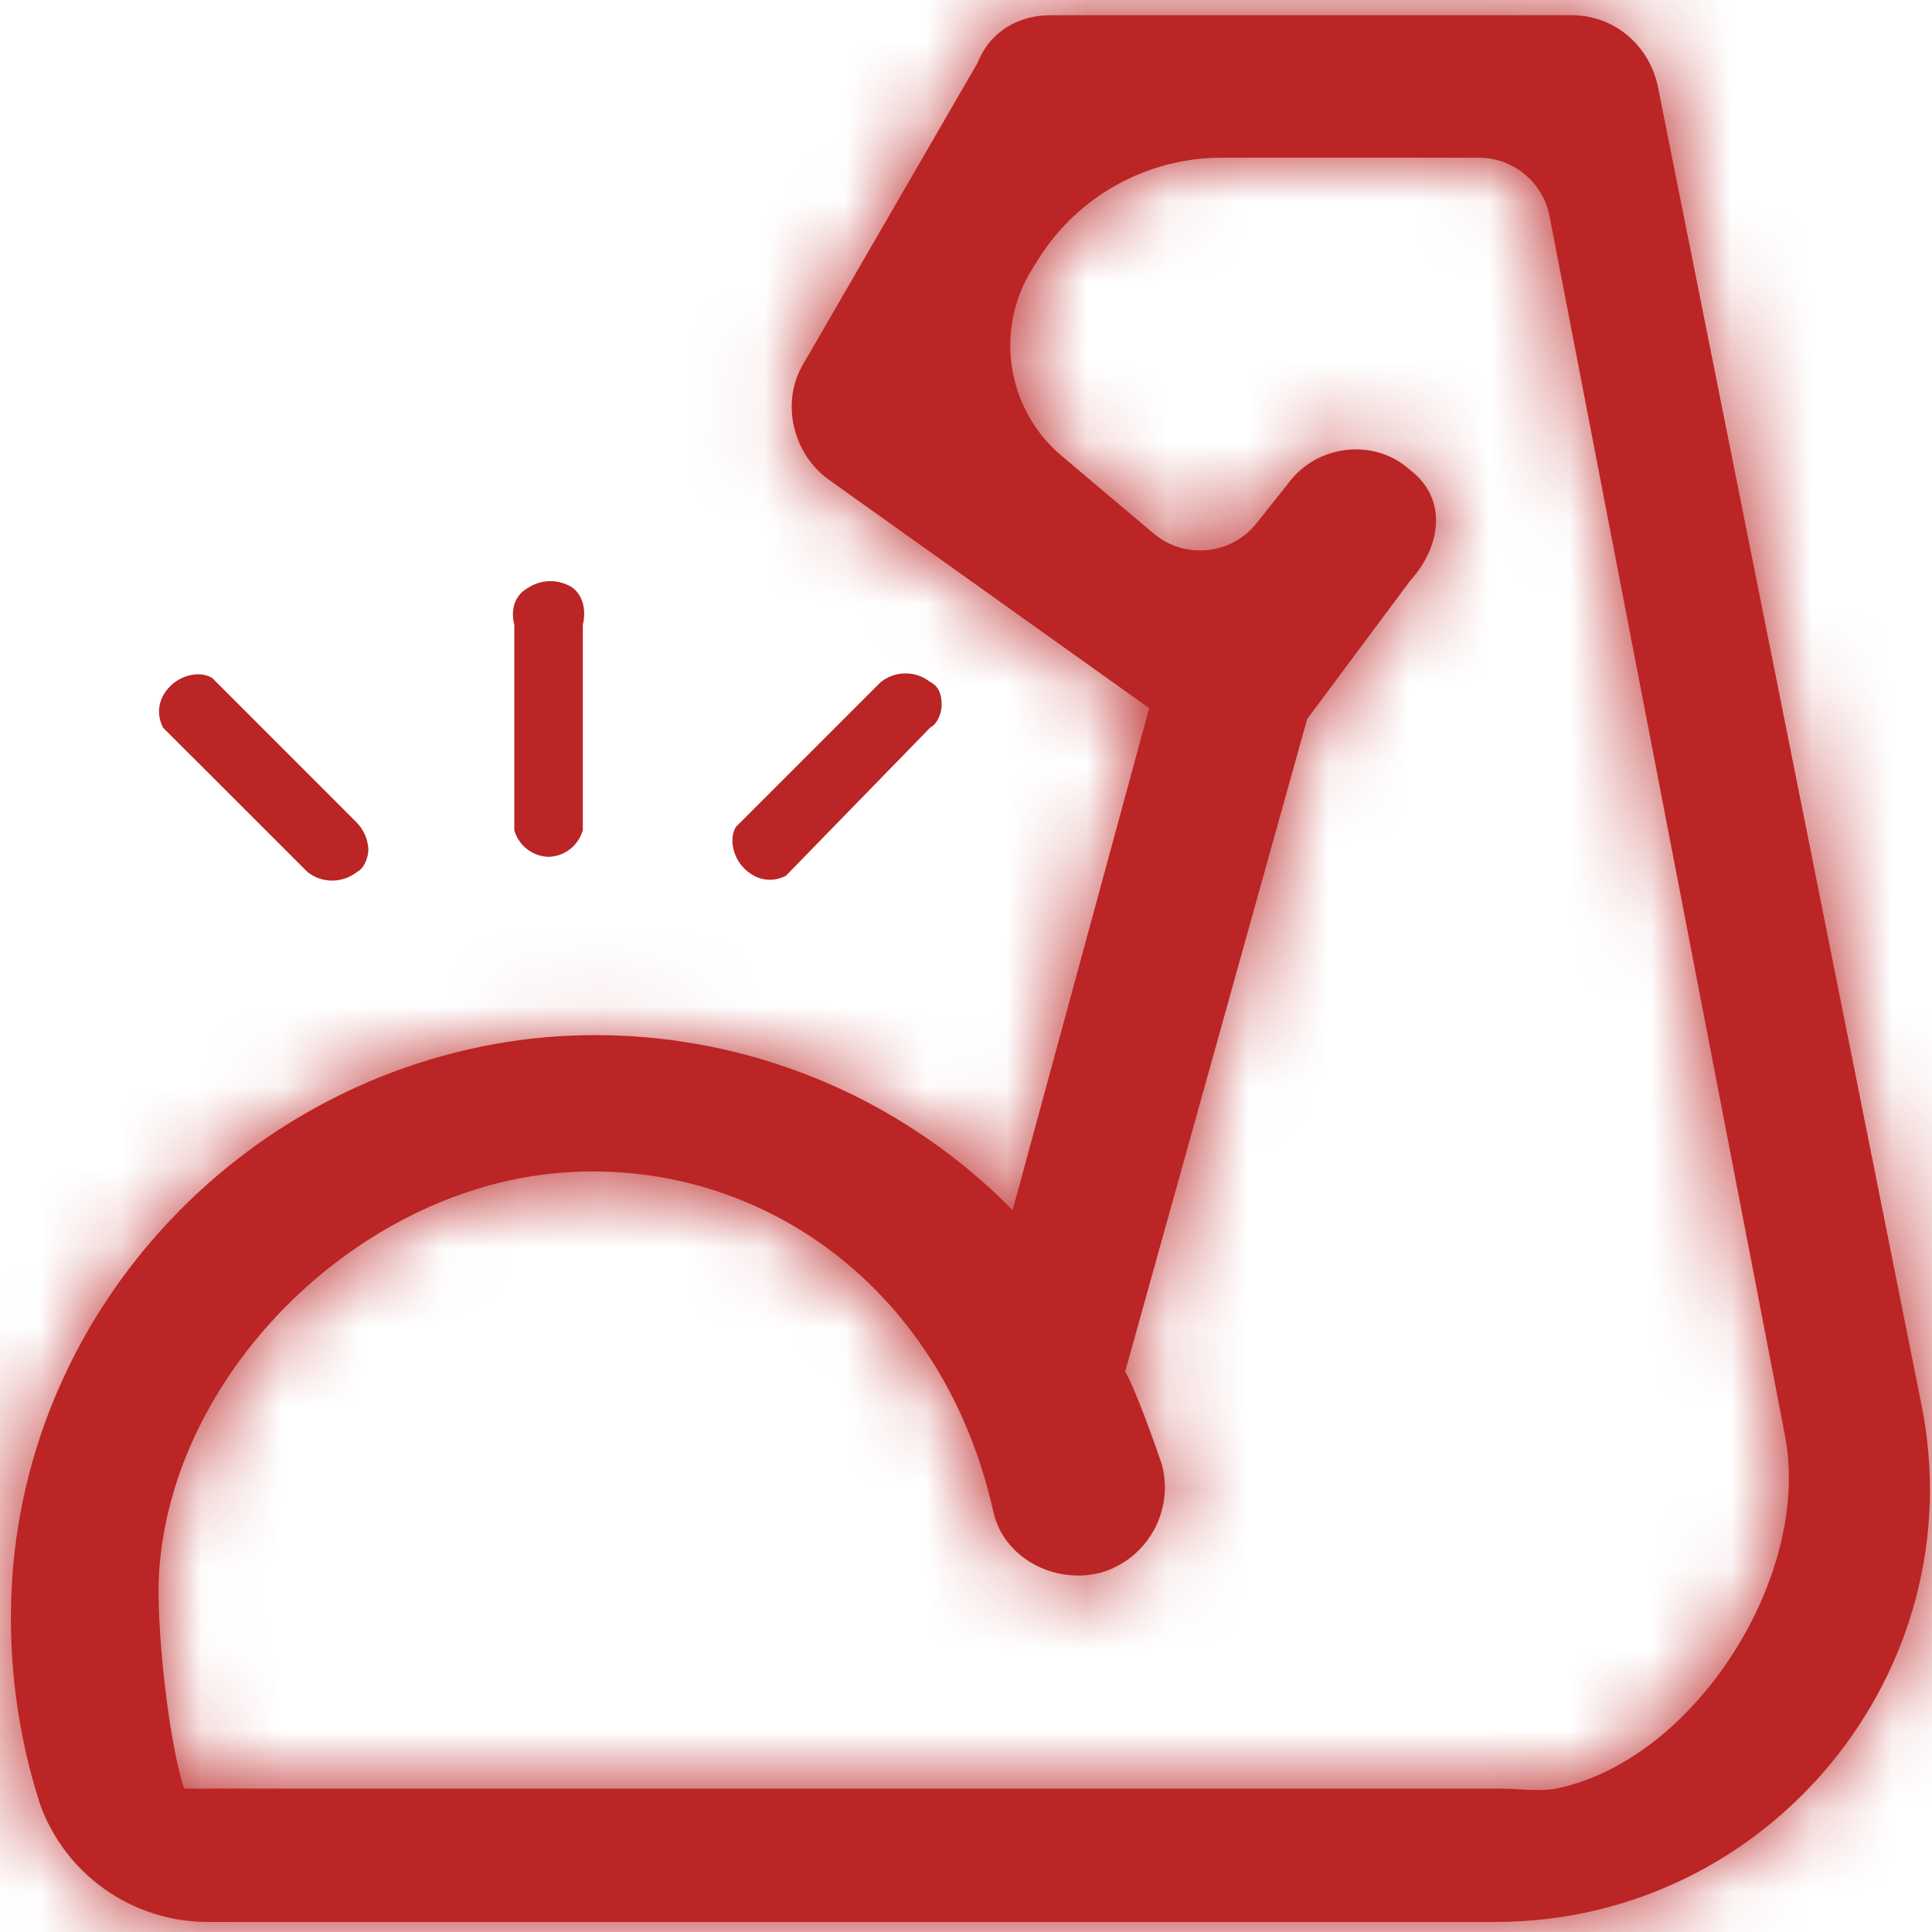 <svg width="24" height="24" viewBox="0 0 24 24" fill="none" xmlns="http://www.w3.org/2000/svg">
<rect width="24" height="24" fill="#1E1E1E"/>
<g id="Profile" clip-path="url(#clip0_4_11138)">
<rect width="360" height="800" transform="translate(-32 -458)" fill="white"/>
<g id="profile section ">
<g id="Share App">
<g id="Share App_2">
<g id="Frame">
<g id="Vector">
<mask id="path-2-inside-1_4_11138" fill="white">
<path d="M13.683 19.534C13.091 19.691 12.466 19.345 12.341 18.784C11.698 15.903 9.302 14.307 6.815 14.583C4.367 14.859 2.134 17.086 1.976 19.534C1.936 20.165 2.09 21.627 2.288 22.219H18.657C18.855 22.219 19.134 22.258 19.331 22.219C21.069 21.863 22.523 19.545 22.169 17.807L19.249 2.685C19.168 2.264 18.799 1.959 18.37 1.959H15.176C14.247 1.959 13.384 2.438 12.894 3.227L12.82 3.345C12.35 4.102 12.506 5.088 13.187 5.662L14.33 6.627C14.716 6.952 15.295 6.895 15.609 6.5L16.012 5.993C16.367 5.519 17.078 5.441 17.512 5.835C17.986 6.19 17.908 6.787 17.512 7.221L16.238 8.932L13.977 17.038C14.096 17.236 14.354 17.955 14.433 18.191C14.507 18.469 14.47 18.764 14.33 19.015C14.19 19.266 13.958 19.452 13.683 19.534ZM12.579 15.034L14.276 8.797L10.288 5.953C9.854 5.638 9.696 5.006 9.972 4.533L12.144 0.781C12.3 0.386 12.657 0.189 13.052 0.189H19.526C20.039 0.189 20.474 0.544 20.591 1.058L23.867 17.44C24.539 20.756 21.974 23.875 18.578 23.875H2.55C2.1 23.869 1.663 23.726 1.296 23.465C0.929 23.204 0.651 22.838 0.498 22.414C0.223 21.561 0.103 20.665 0.143 19.769C0.3 16.217 3.104 13.295 6.617 12.901C7.707 12.783 8.81 12.914 9.842 13.283C10.874 13.652 11.809 14.25 12.578 15.032L12.579 15.034Z"/>
</mask>
<path d="M13.683 19.534C13.091 19.691 12.466 19.345 12.341 18.784C11.698 15.903 9.302 14.307 6.815 14.583C4.367 14.859 2.134 17.086 1.976 19.534C1.936 20.165 2.09 21.627 2.288 22.219H18.657C18.855 22.219 19.134 22.258 19.331 22.219C21.069 21.863 22.523 19.545 22.169 17.807L19.249 2.685C19.168 2.264 18.799 1.959 18.37 1.959H15.176C14.247 1.959 13.384 2.438 12.894 3.227L12.82 3.345C12.35 4.102 12.506 5.088 13.187 5.662L14.33 6.627C14.716 6.952 15.295 6.895 15.609 6.5L16.012 5.993C16.367 5.519 17.078 5.441 17.512 5.835C17.986 6.19 17.908 6.787 17.512 7.221L16.238 8.932L13.977 17.038C14.096 17.236 14.354 17.955 14.433 18.191C14.507 18.469 14.47 18.764 14.33 19.015C14.19 19.266 13.958 19.452 13.683 19.534ZM12.579 15.034L14.276 8.797L10.288 5.953C9.854 5.638 9.696 5.006 9.972 4.533L12.144 0.781C12.3 0.386 12.657 0.189 13.052 0.189H19.526C20.039 0.189 20.474 0.544 20.591 1.058L23.867 17.44C24.539 20.756 21.974 23.875 18.578 23.875H2.55C2.1 23.869 1.663 23.726 1.296 23.465C0.929 23.204 0.651 22.838 0.498 22.414C0.223 21.561 0.103 20.665 0.143 19.769C0.3 16.217 3.104 13.295 6.617 12.901C7.707 12.783 8.81 12.914 9.842 13.283C10.874 13.652 11.809 14.25 12.578 15.032L12.579 15.034Z" fill="#BB2525"/>
<path d="M13.683 19.534L15.994 28.232L16.129 28.196L16.263 28.156L13.683 19.534ZM12.341 18.784L21.126 16.828L21.125 16.823L12.341 18.784ZM6.815 14.583L5.822 5.638L5.815 5.639L5.807 5.64L6.815 14.583ZM1.976 19.534L-7.006 18.953L-7.006 18.962L-7.007 18.971L1.976 19.534ZM2.288 22.219L-6.247 25.075L-4.191 31.219H2.288V22.219ZM19.331 22.219L21.107 31.042L21.12 31.039L21.134 31.036L19.331 22.219ZM22.169 17.807L13.332 19.514L13.341 19.559L13.35 19.604L22.169 17.807ZM16.012 5.993L23.055 11.597L23.136 11.495L23.214 11.39L16.012 5.993ZM17.512 5.835L11.469 12.504L11.78 12.786L12.115 13.037L17.512 5.835ZM17.512 7.221L10.861 1.158L10.56 1.487L10.294 1.845L17.512 7.221ZM16.238 8.932L9.019 3.556L8.019 4.9L7.568 6.514L16.238 8.932ZM13.977 17.038L5.308 14.62L4.268 18.349L6.259 21.669L13.977 17.038ZM14.433 18.191L23.127 15.867L23.055 15.597L22.967 15.332L14.433 18.191ZM12.579 15.034L4.53 19.06L15.075 40.144L21.263 17.397L12.579 15.034ZM14.276 8.797L22.96 11.159L24.606 5.11L19.502 1.469L14.276 8.797ZM10.288 5.953L5.011 13.243L5.037 13.262L5.062 13.28L10.288 5.953ZM9.972 4.533L17.745 9.07L17.753 9.056L17.762 9.042L9.972 4.533ZM12.144 0.781L19.934 5.289L20.269 4.71L20.515 4.088L12.144 0.781ZM20.591 1.058L29.416 -0.707L29.392 -0.829L29.364 -0.951L20.591 1.058ZM23.867 17.44L15.042 19.205L15.044 19.216L15.046 19.228L23.867 17.44ZM2.55 23.875L2.439 32.874L2.495 32.875H2.55V23.875ZM0.498 22.414L-8.067 25.176L-8.02 25.322L-7.968 25.467L0.498 22.414ZM0.143 19.769L9.134 20.173L9.134 20.167L0.143 19.769ZM6.617 12.901L5.652 3.952L5.632 3.955L5.612 3.957L6.617 12.901ZM12.578 15.032L20.627 11.006L19.992 9.737L18.998 8.724L12.578 15.032ZM15.609 6.5L8.567 0.896L15.609 6.5ZM12.82 3.345L5.179 -1.41L12.82 3.345ZM13.187 5.662L7.386 12.543L13.187 5.662ZM12.894 3.227L20.535 7.982L12.894 3.227ZM11.371 10.836C15.087 9.849 20.001 11.778 21.126 16.828L3.556 20.741C4.931 26.912 11.095 29.534 15.994 28.232L11.371 10.836ZM21.125 16.823C19.522 9.642 13.054 4.835 5.822 5.638L7.808 23.528C6.812 23.639 5.782 23.368 4.955 22.763C4.103 22.14 3.689 21.334 3.557 20.745L21.125 16.823ZM5.807 5.64C-0.716 6.375 -6.549 11.901 -7.006 18.953L10.957 20.115C10.873 21.414 10.305 22.198 9.948 22.561C9.59 22.923 8.921 23.402 7.824 23.526L5.807 5.64ZM-7.007 18.971C-7.076 20.076 -6.978 21.216 -6.901 21.896C-6.833 22.5 -6.668 23.818 -6.247 25.075L10.822 19.362C10.911 19.626 10.958 19.819 10.975 19.893C10.996 19.981 11.005 20.031 11.006 20.036C11.007 20.041 10.998 19.987 10.986 19.887C10.975 19.789 10.97 19.713 10.968 19.681C10.967 19.666 10.969 19.686 10.969 19.736C10.97 19.776 10.97 19.906 10.958 20.098L-7.007 18.971ZM2.288 31.219H18.657V13.219H2.288V31.219ZM18.657 31.219C18.445 31.219 18.291 31.209 18.331 31.211C18.381 31.214 18.316 31.21 18.411 31.215C18.456 31.218 18.532 31.222 18.621 31.226C18.787 31.233 19.093 31.243 19.464 31.23C19.82 31.219 20.406 31.183 21.107 31.042L17.556 13.395C18.158 13.274 18.635 13.248 18.878 13.24C19.134 13.232 19.321 13.239 19.368 13.241C19.397 13.242 19.413 13.243 19.4 13.243C19.393 13.242 19.386 13.242 19.369 13.241C19.354 13.24 19.33 13.239 19.305 13.237C19.231 13.233 18.968 13.219 18.657 13.219V31.219ZM21.134 31.036C25.135 30.218 27.75 27.522 29.122 25.371C30.503 23.206 31.764 19.821 30.988 16.011L13.35 19.604C12.928 17.531 13.639 16.174 13.947 15.691C14.246 15.223 15.265 13.864 17.529 13.401L21.134 31.036ZM31.006 16.101L28.086 0.979L10.413 4.391L13.332 19.514L31.006 16.101ZM18.37 -7.041H15.176V10.959H18.37V-7.041ZM5.253 -1.528L5.179 -1.41L20.461 8.101L20.535 7.982L5.253 -1.528ZM7.386 12.543L8.53 13.508L20.131 -0.254L18.987 -1.219L7.386 12.543ZM22.652 12.103L23.055 11.597L8.969 0.39L8.567 0.896L22.652 12.103ZM23.214 11.39C20.506 15.004 15.104 15.798 11.469 12.504L23.555 -0.834C19.051 -4.916 12.228 -3.965 8.81 0.596L23.214 11.39ZM12.115 13.037C9.948 11.414 8.74 8.809 8.845 6.144C8.936 3.829 9.961 2.145 10.861 1.158L24.163 13.284C25.459 11.862 26.721 9.663 26.831 6.852C26.956 3.692 25.55 0.611 22.909 -1.367L12.115 13.037ZM10.294 1.845L9.019 3.556L23.456 14.308L24.73 12.597L10.294 1.845ZM7.568 6.514L5.308 14.62L22.646 19.456L24.907 11.35L7.568 6.514ZM6.259 21.669C6.149 21.485 6.068 21.333 6.018 21.238C5.966 21.137 5.926 21.056 5.9 21C5.849 20.893 5.817 20.819 5.807 20.795C5.787 20.749 5.788 20.748 5.811 20.808C5.83 20.858 5.852 20.918 5.873 20.976C5.895 21.04 5.905 21.067 5.899 21.05L22.967 15.332C22.886 15.093 22.76 14.738 22.629 14.393C22.625 14.383 22.247 13.329 21.694 12.408L6.259 21.669ZM5.738 20.516C5.208 18.532 5.471 16.419 6.473 14.626L22.188 23.404C23.469 21.109 23.806 18.406 23.127 15.867L5.738 20.516ZM6.473 14.626C7.474 12.833 9.135 11.501 11.102 10.912L16.263 28.156C18.781 27.403 20.906 25.698 22.188 23.404L6.473 14.626ZM21.263 17.397L22.96 11.159L5.591 6.434L3.894 12.672L21.263 17.397ZM19.502 1.469L15.514 -1.375L5.062 13.28L9.05 16.124L19.502 1.469ZM15.565 -1.338C18.635 0.884 19.952 5.289 17.745 9.07L2.2 -0.004C-0.559 4.722 1.072 10.392 5.011 13.243L15.565 -1.338ZM17.762 9.042L19.934 5.289L4.355 -3.728L2.183 0.024L17.762 9.042ZM20.515 4.088C19.889 5.672 18.758 7.045 17.273 7.972C15.839 8.866 14.337 9.189 13.052 9.189V-8.811C9.551 -8.811 5.492 -6.873 3.774 -2.527L20.515 4.088ZM13.052 9.189H19.526V-8.811H13.052V9.189ZM19.526 9.189C15.666 9.189 12.597 6.469 11.818 3.067L29.364 -0.951C28.35 -5.381 24.412 -8.811 19.526 -8.811V9.189ZM11.766 2.823L15.042 19.205L32.693 15.675L29.416 -0.707L11.766 2.823ZM15.046 19.228C14.578 16.917 16.337 14.875 18.578 14.875V32.875C27.61 32.875 34.5 24.595 32.688 15.652L15.046 19.228ZM18.578 14.875H2.55V32.875H18.578V14.875ZM2.662 14.875C4.044 14.892 5.388 15.331 6.515 16.133L-3.923 30.798C-2.063 32.121 0.157 32.846 2.439 32.874L2.662 14.875ZM6.515 16.133C7.641 16.934 8.496 18.061 8.965 19.361L-7.968 25.467C-7.194 27.614 -5.782 29.474 -3.923 30.798L6.515 16.133ZM9.064 19.652C9.118 19.82 9.142 19.997 9.134 20.173L-8.848 19.366C-8.936 21.333 -8.672 23.301 -8.067 25.176L9.064 19.652ZM9.134 20.167C9.112 20.677 8.898 21.084 8.655 21.341C8.417 21.592 8.064 21.795 7.622 21.844L5.612 3.957C-2.195 4.834 -8.49 11.285 -8.848 19.371L9.134 20.167ZM7.582 21.849C7.322 21.877 7.058 21.846 6.812 21.757L12.872 4.808C10.561 3.982 8.092 3.689 5.652 3.952L7.582 21.849ZM6.812 21.757C6.565 21.669 6.341 21.526 6.158 21.339L18.998 8.724C17.277 6.973 15.183 5.635 12.872 4.808L6.812 21.757ZM4.528 19.058L4.53 19.06L20.628 11.008L20.627 11.006L4.528 19.058ZM8.53 13.508C12.792 17.101 19.18 16.466 22.652 12.103L8.567 0.896C11.409 -2.677 16.641 -3.197 20.131 -0.254L8.53 13.508ZM5.179 -1.41C2.345 3.144 3.285 9.087 7.386 12.543L18.987 -1.219C21.726 1.09 22.354 5.059 20.461 8.101L5.179 -1.41ZM15.176 -7.041C11.138 -7.041 7.386 -4.957 5.253 -1.528L20.535 7.982C19.383 9.833 17.357 10.959 15.176 10.959V-7.041ZM28.086 0.979C27.187 -3.677 23.112 -7.041 18.37 -7.041V10.959C14.486 10.959 11.149 8.204 10.413 4.391L28.086 0.979Z" fill="#BB2525" mask="url(#path-2-inside-1_4_11138)"/>
</g>
<path id="Vector_2" d="M9.148 10.266L10.942 8.472C11.029 8.403 11.137 8.365 11.249 8.365C11.36 8.365 11.468 8.403 11.556 8.472C11.651 8.519 11.698 8.613 11.698 8.755C11.698 8.849 11.65 8.991 11.556 9.038L9.762 10.88C9.572 10.974 9.384 10.928 9.242 10.785C9.101 10.644 9.053 10.407 9.146 10.266H9.148ZM6.578 7.29C6.657 7.244 6.746 7.219 6.838 7.219C6.929 7.219 7.018 7.244 7.097 7.29C7.24 7.386 7.286 7.574 7.24 7.763V10.313C7.213 10.406 7.158 10.489 7.081 10.549C7.005 10.608 6.911 10.642 6.814 10.644C6.717 10.641 6.623 10.608 6.547 10.548C6.47 10.489 6.415 10.406 6.389 10.313V7.764C6.341 7.575 6.389 7.386 6.578 7.292V7.29ZM2.119 8.52C2.261 8.378 2.497 8.331 2.639 8.425L4.433 10.22C4.519 10.309 4.57 10.427 4.576 10.55C4.576 10.645 4.528 10.787 4.433 10.833C4.345 10.902 4.237 10.939 4.126 10.939C4.015 10.939 3.907 10.902 3.82 10.833L2.024 9.038C1.931 8.849 1.976 8.66 2.119 8.519V8.52Z" fill="#BB2525"/>
</g>
</g>
</g>
</g>
</g>
<defs>
<clipPath id="clip0_4_11138">
<rect width="360" height="800" fill="white" transform="translate(-32 -458)"/>
</clipPath>
</defs>
</svg>
